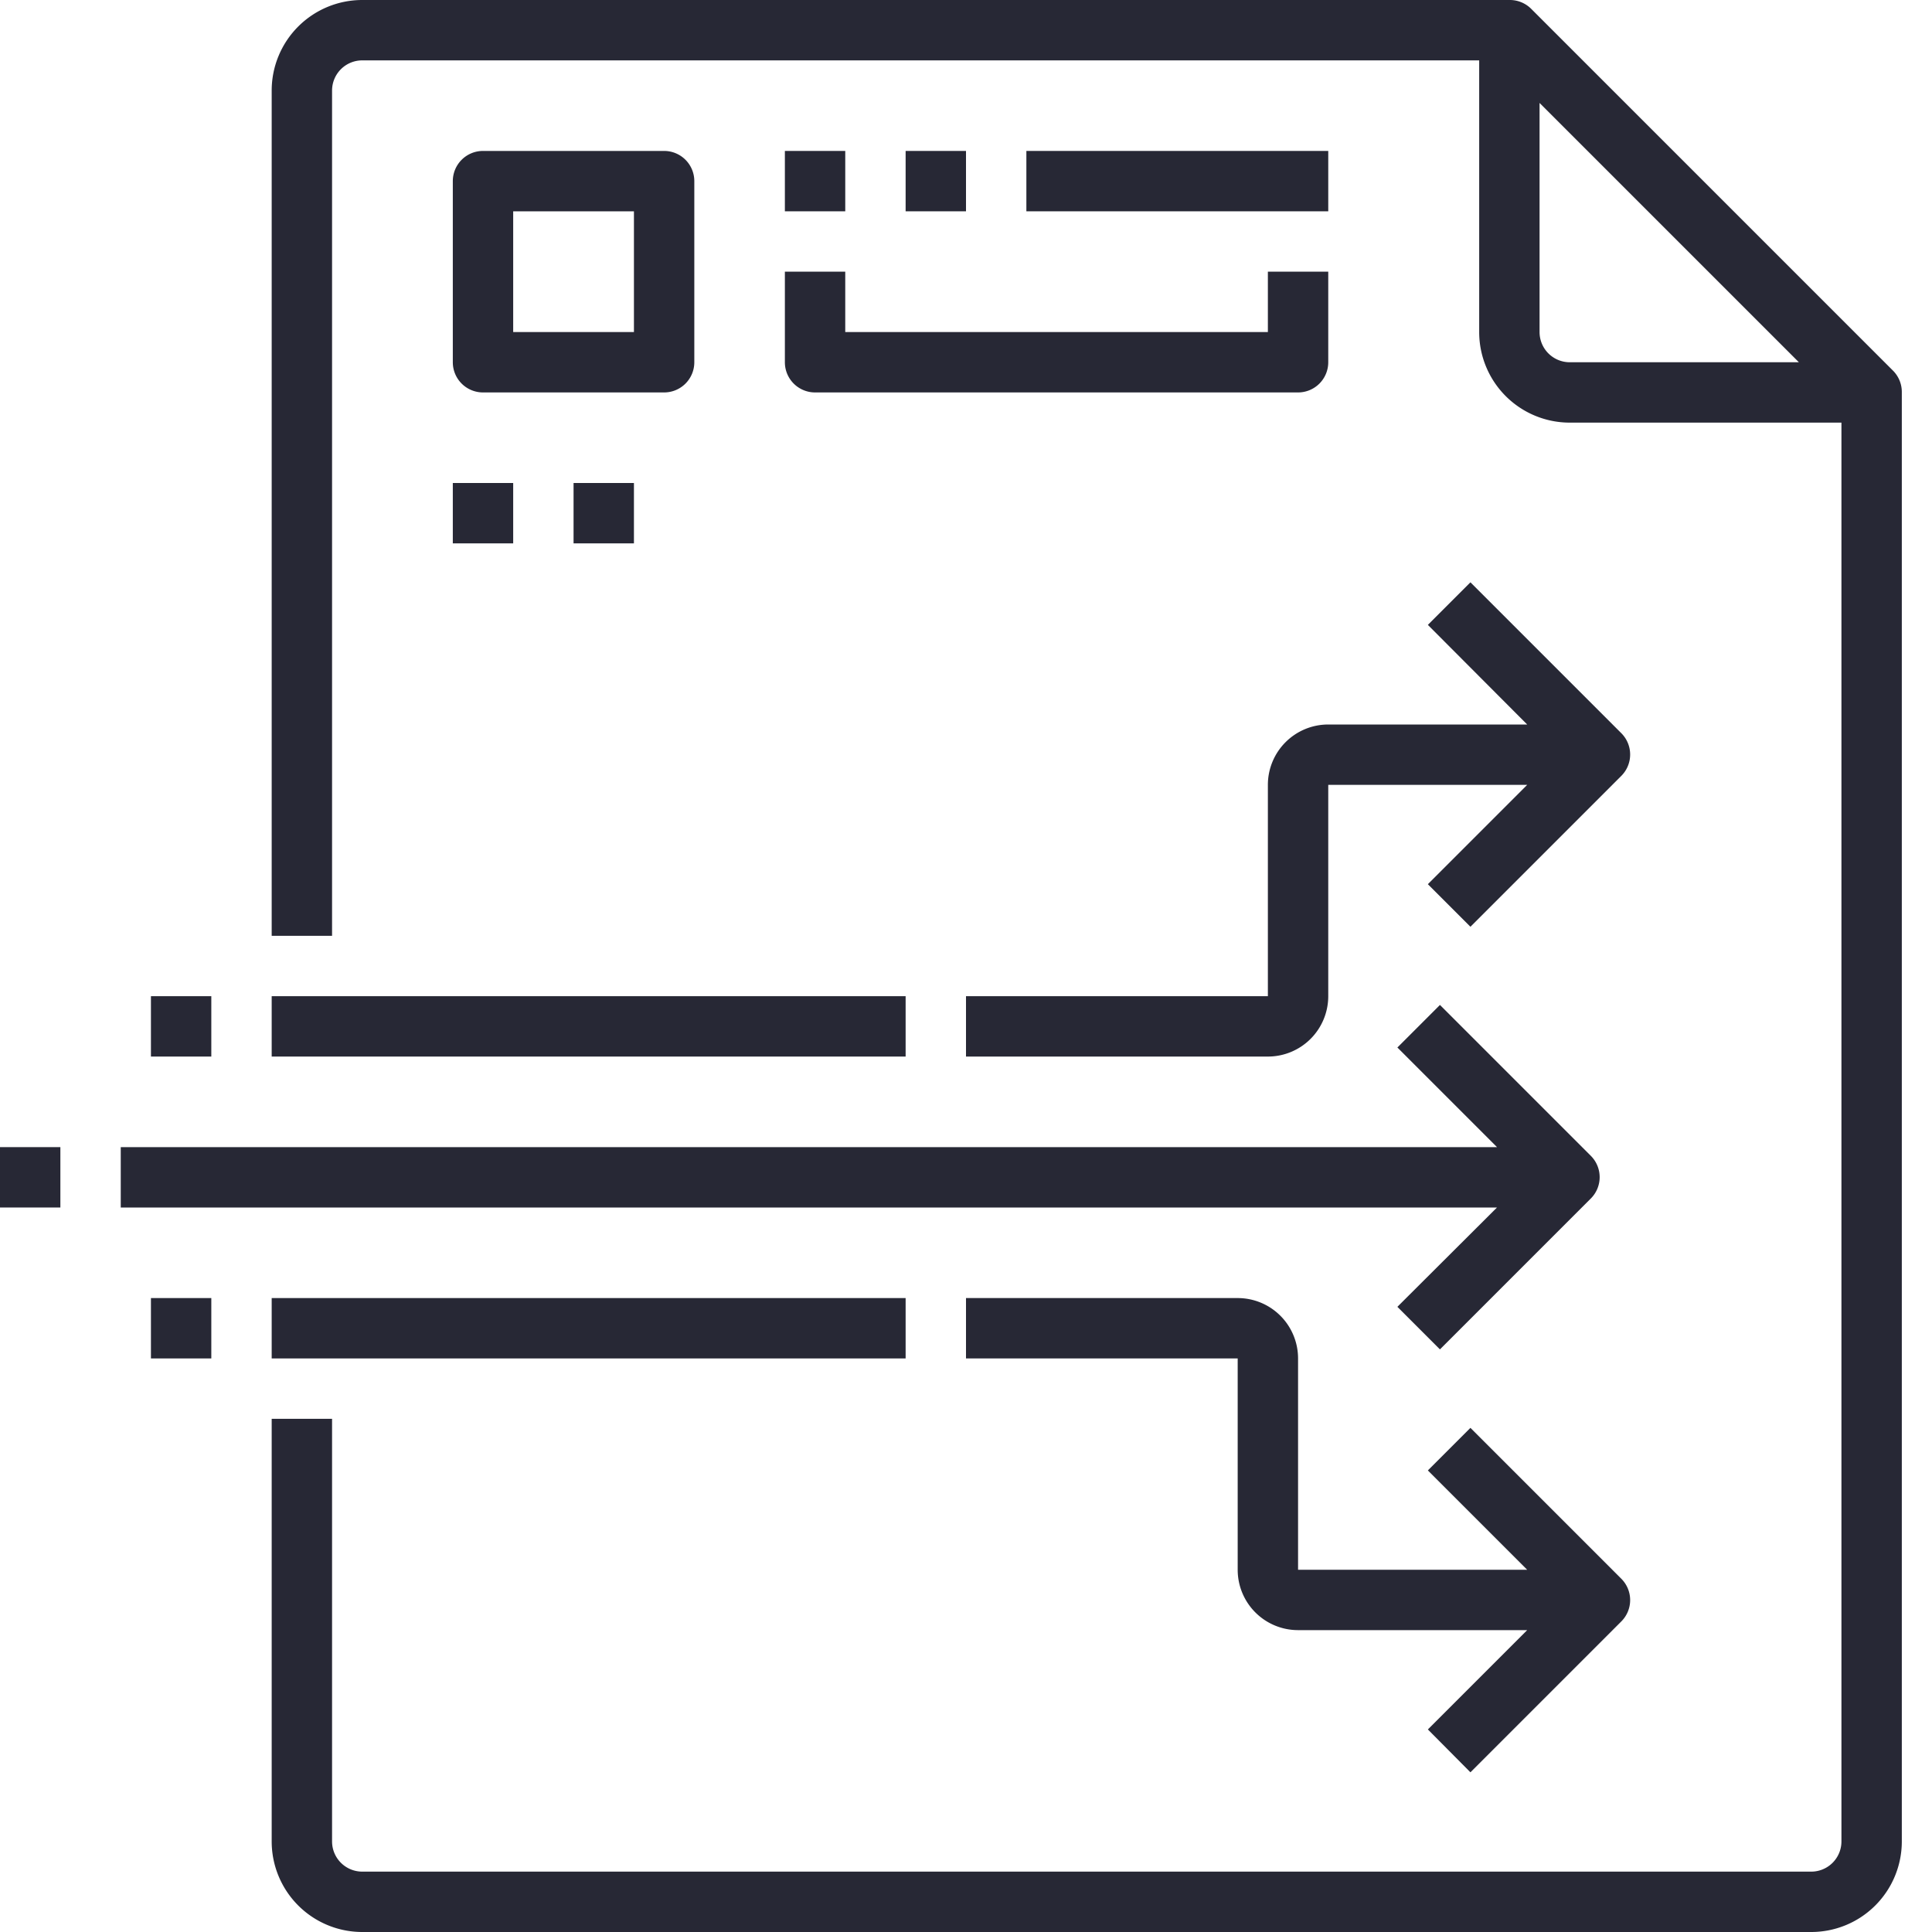 <svg xmlns="http://www.w3.org/2000/svg" viewBox="0 0 64 64"><defs><style>.cls-1{fill:#272835;}</style></defs><title>11-File Sharing</title><g id="_11-File_Sharing" data-name="11-File Sharing"><path class="cls-1" d="M63,13a1,1,0,0,0-.28-.71l-12-12A1,1,0,0,0,50,0H12A3,3,0,0,0,9,3V31h2V3a1,1,0,0,1,1-1H49v9a3,3,0,0,0,3,3h9V61a1,1,0,0,1-1,1H12a1,1,0,0,1-1-1V47H9V61a3,3,0,0,0,3,3H60a3,3,0,0,0,3-3V13ZM52,12a1,1,0,0,1-1-1V3.41L59.59,12Z"/><rect class="cls-1" x="15" y="16" width="2" height="2"/><rect class="cls-1" x="19" y="16" width="2" height="2"/><path class="cls-1" d="M23,12V6a1,1,0,0,0-1-1H16a1,1,0,0,0-1,1v6a1,1,0,0,0,1,1h6A1,1,0,0,0,23,12Zm-2-1H17V7h4Z"/><rect class="cls-1" x="9" y="33" width="21" height="2"/><rect class="cls-1" x="9" y="43" width="21" height="2"/><path class="cls-1" d="M46.29,43.29l1.41,1.41,5-5a1,1,0,0,0,0-1.41l-5-5-1.41,1.41L49.59,38H4v2H49.59Z"/><path class="cls-1" d="M48.71,58.71l5-5a1,1,0,0,0,0-1.41l-5-5-1.41,1.41L50.59,52H43V45a2,2,0,0,0-2-2H32v2h9v7a2,2,0,0,0,2,2h7.59l-3.29,3.29Z"/><path class="cls-1" d="M42,26v7H32v2H42a2,2,0,0,0,2-2V26h6.59l-3.29,3.29,1.41,1.41,5-5a1,1,0,0,0,0-1.41l-5-5-1.41,1.41L50.59,24H44A2,2,0,0,0,42,26Z"/><path class="cls-1" d="M26,12a1,1,0,0,0,1,1H43a1,1,0,0,0,1-1V9H42v2H28V9H26Z"/><rect class="cls-1" x="26" y="5" width="2" height="2"/><rect class="cls-1" x="30" y="5" width="2" height="2"/><rect class="cls-1" x="34" y="5" width="10" height="2"/><rect class="cls-1" y="38" width="2" height="2"/><rect class="cls-1" x="5" y="33" width="2" height="2"/><rect class="cls-1" x="5" y="43" width="2" height="2"/></g></svg>